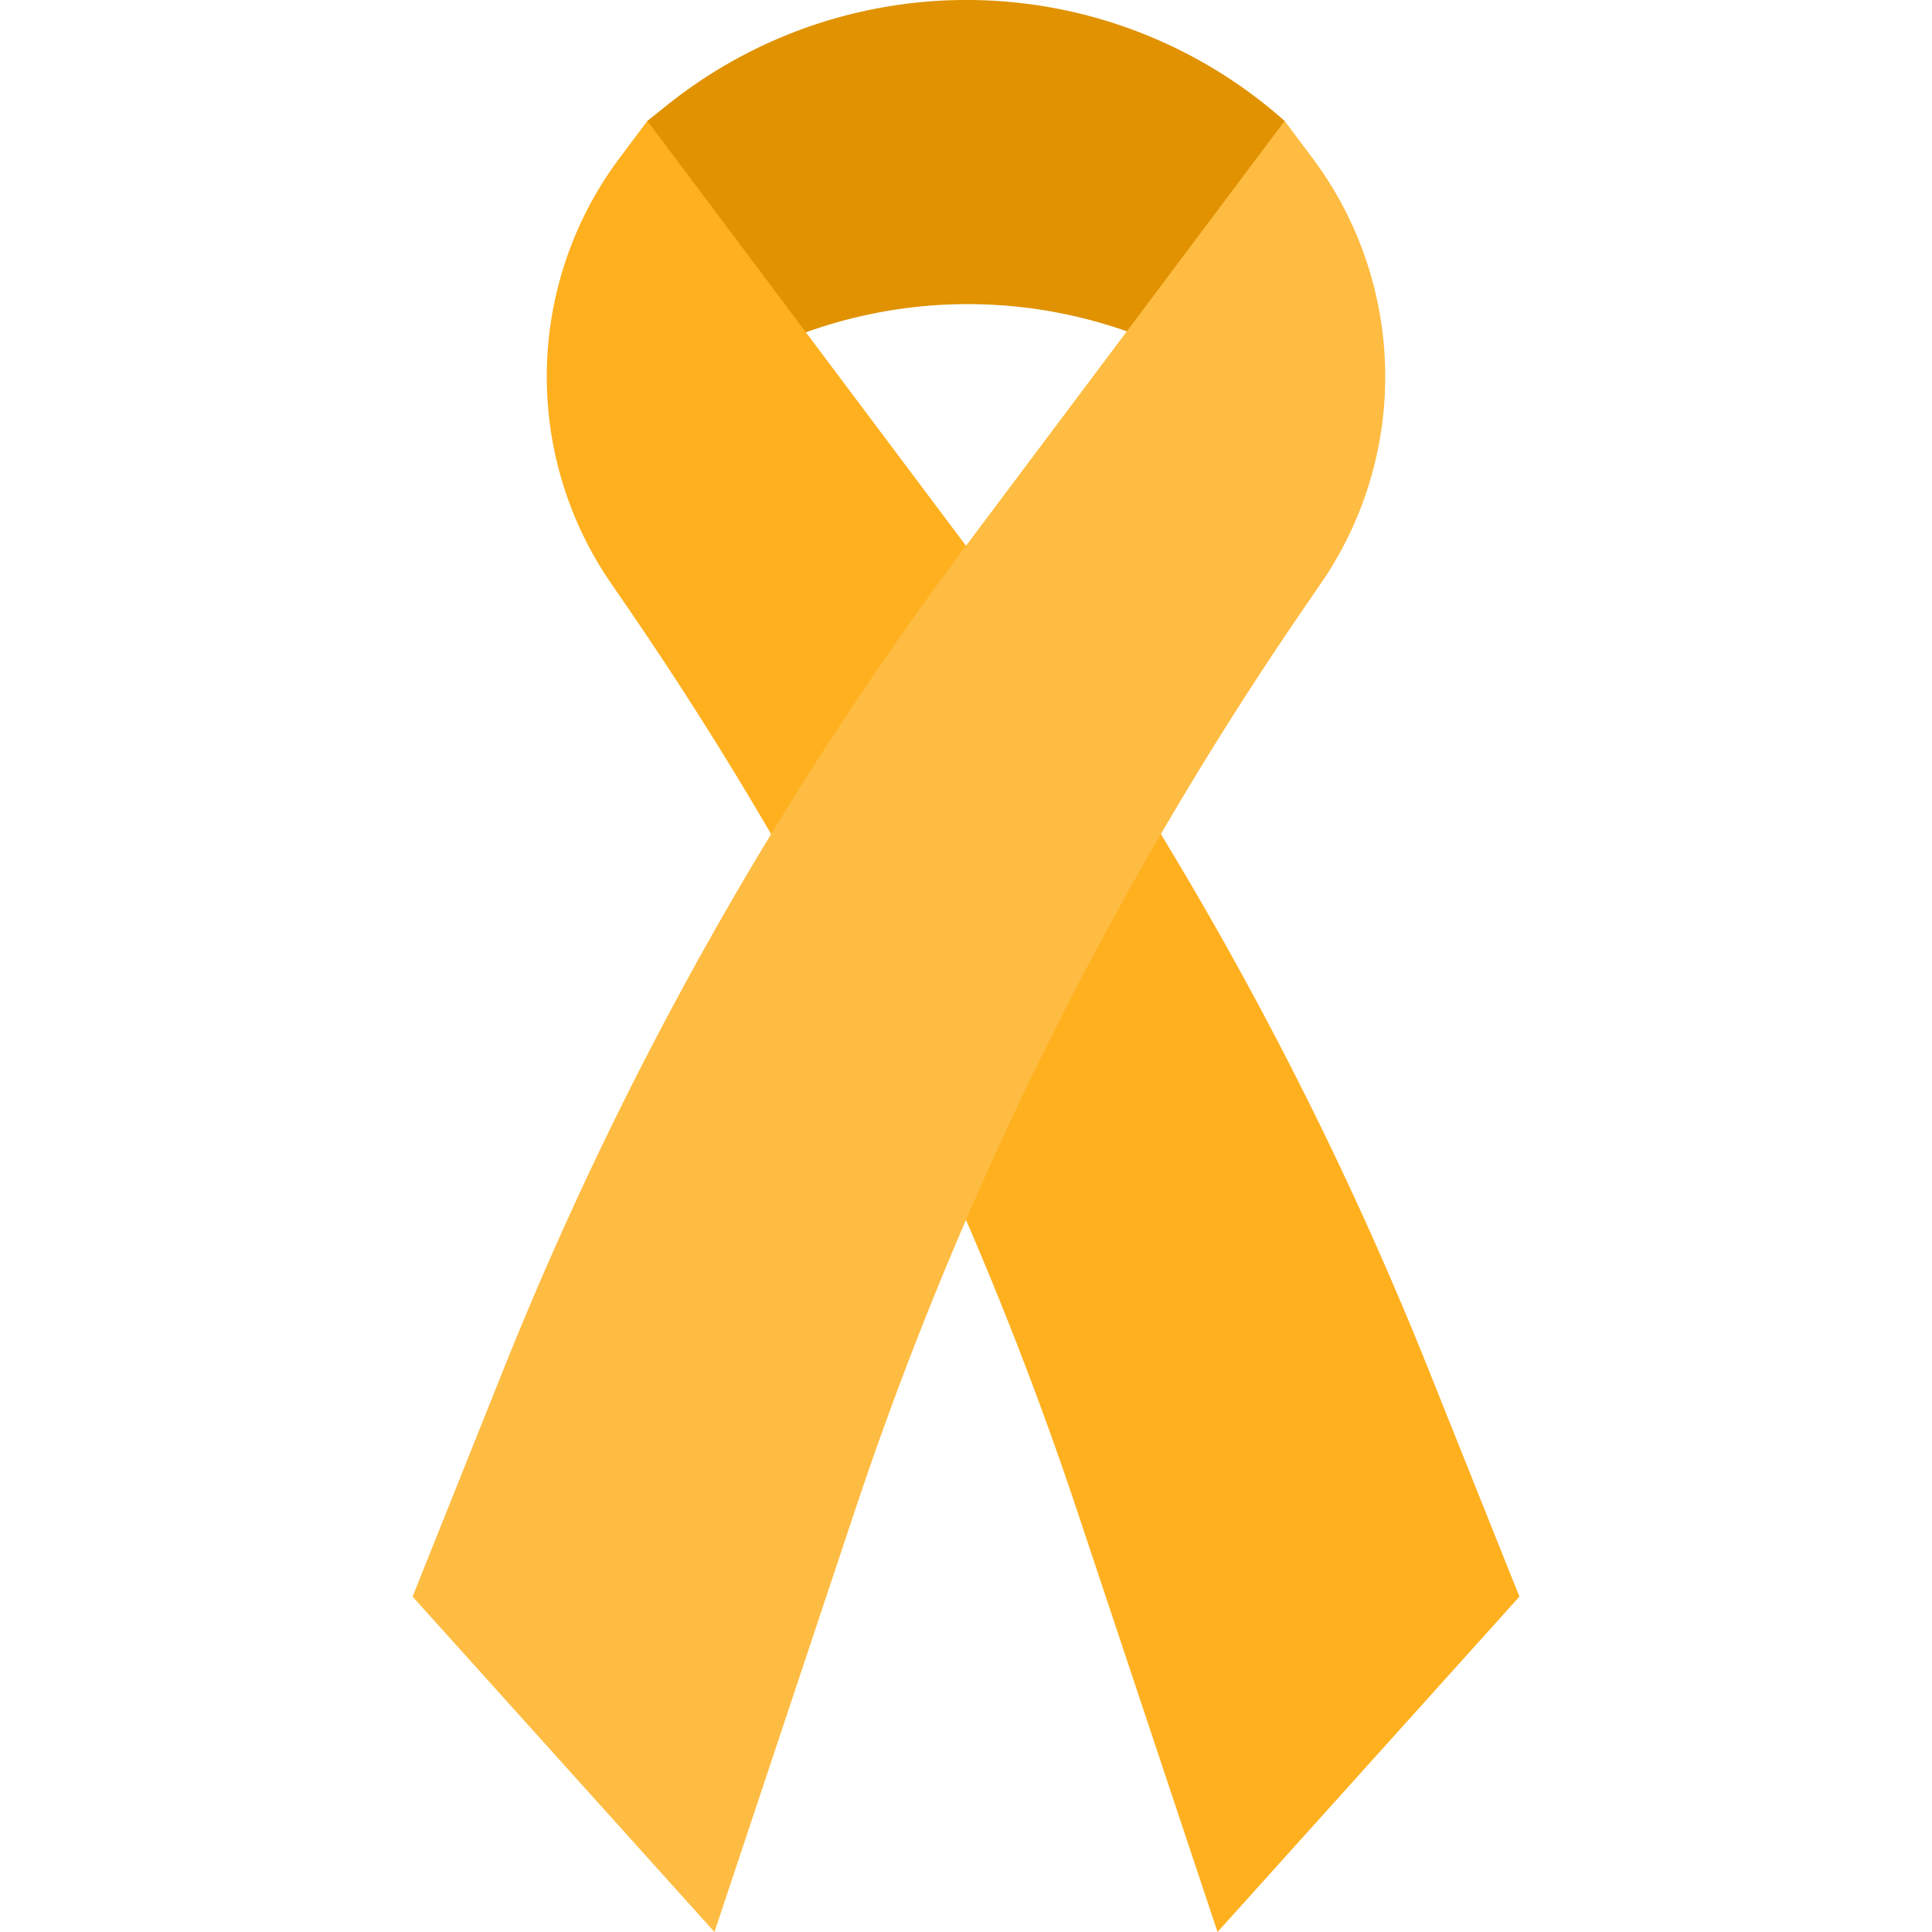 <svg xmlns="http://www.w3.org/2000/svg" viewBox="0 0 512 512">
  <path fill="#E09200" d="M171.56 32.05l5.31-4.25a126.89 126.89 0 01163.57 4.25v80l-6.06-4.72a126.89 126.89 0 00-150.67-3.8l-12.15 8.51z"/>
  <path fill="#FFB01F" d="M171.56 32.05l83.81 111.75A959.93 959.93 0 01378.7 363.24l23.96 59.88L322.66 512l-37.13-111.4a959.89 959.89 0 00-119.65-240.26l-3.98-5.8a96.62 96.62 0 01-17-54.73 96.62 96.62 0 0119.32-57.97z"/>
  <path fill="#FFBC42" d="M340.44 32.05L256.63 143.8A959.93 959.93 0 00133.3 363.24l-23.96 59.88L189.34 512l37.13-111.4a959.89 959.89 0 01119.65-240.26l3.98-5.8a96.62 96.62 0 0017-54.73 96.62 96.62 0 00-19.32-57.97z"/>
</svg>